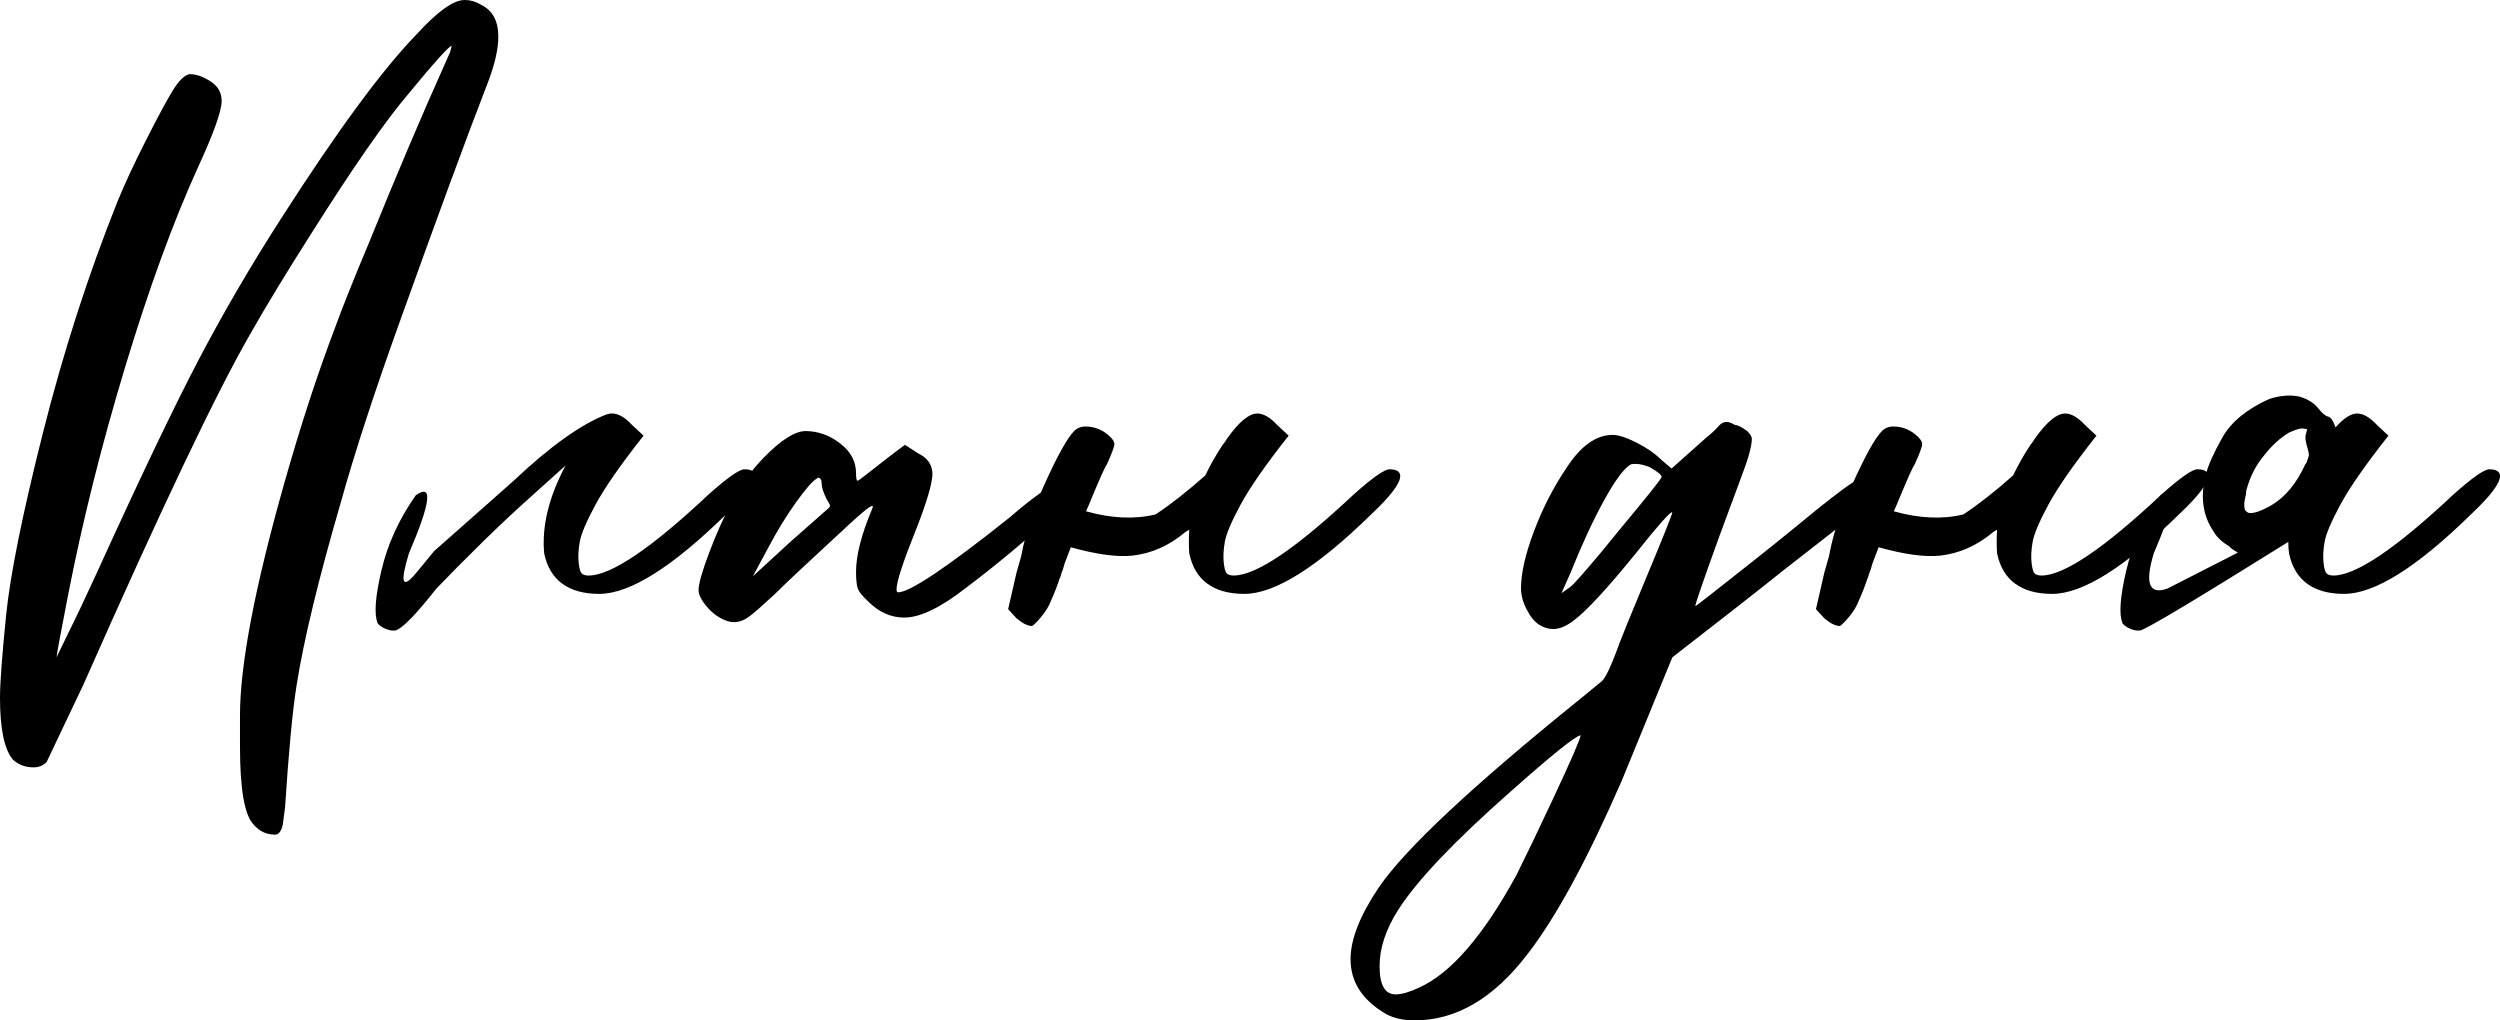 <?xml version="1.0" encoding="UTF-8"?>
<svg id="_Слой_2" data-name="Слой 2" xmlns="http://www.w3.org/2000/svg" viewBox="0 0 327.09 133.5">
  <g id="Layer_1" data-name="Layer 1">
    <g>
      <path d="M36,109.2c-1.13,0-2.07-.43-2.8-1.3-1.2-1.2-1.8-4.6-1.8-10.2v-4.1c0-6.6,1.93-16.73,5.8-30.4,2.13-7.53,4.37-14.37,6.7-20.5,.87-2.4,2.33-6.07,4.4-11,3.6-8.87,6.87-16.57,9.8-23.1l.8-1.8,.2-.8c-.33,0-2.2,2.07-5.6,6.2-3.07,3.6-7.33,9.73-12.8,18.4-3.27,5.13-5.9,9.47-7.9,13-4.4,7.6-11.7,22.93-21.9,46l-4.8,10.1c-.47,.47-1.03,.7-1.7,.7-1.07,0-1.97-.33-2.7-1-1.13-1.33-1.7-4.03-1.7-8.1,0-1.93,.27-5.54,.8-10.8,.53-5.27,2.13-13.2,4.8-23.8,2.67-10.6,5.93-20.73,9.8-30.4,.87-2.13,2.08-4.75,3.65-7.85,1.57-3.1,2.75-5.3,3.55-6.6s1.53-2.02,2.2-2.15c.87,0,1.78,.32,2.75,.95,.97,.63,1.45,1.48,1.45,2.55,0,1.33-1.04,4.23-3.1,8.7-3.27,7.2-6.45,15.93-9.55,26.2-3.1,10.27-5.58,20.2-7.45,29.8-1,5.13-1.5,7.83-1.5,8.1l1.5-3.1c1-2,2.23-4.6,3.7-7.8,5.67-12.47,10.12-21.78,13.35-27.95,3.23-6.17,6.88-12.42,10.95-18.75,7.27-11.33,13.13-19.3,17.6-23.9,2.73-3,4.83-4.5,6.3-4.5,.73,0,1.43,.2,2.1,.6,1.53,.73,2.3,2.13,2.3,4.2,0,1.73-.53,3.93-1.6,6.6-2.53,6.53-6.3,16.77-11.3,30.7-3.33,9.27-5.9,17.13-7.7,23.6-2.93,10.07-4.87,18.07-5.8,24-.53,3.33-1.03,8.63-1.5,15.9l-.3,2.3c-.2,.87-.54,1.3-1,1.3Z"/>
      <path d="M74,60.9c-1.2,1.07-2.53,2.27-4,3.6-2.33,2.07-4.63,4.22-6.9,6.45-2.27,2.23-4.27,4.25-6,6.05-2.73,3.47-4.53,5.3-5.4,5.5h-.3c-.27,0-.57-.07-.9-.2-.33-.13-.6-.29-.8-.45-.2-.17-.3-.28-.3-.35-.47-1.13-.3-3.42,.5-6.85,.8-3.43,2.3-6.72,4.5-9.85,2.27-1.6,1.96,.93-.9,7.6-1.2,3.93-.87,4.77,1,2.5l2.3-2.8,6-5.3,4.4-3.9c4.8-4.53,8.87-7.43,12.2-8.7h.1l.3-.1h.3c.8,0,1.67,.5,2.6,1.5l1.5,1.4c-3,3.8-5.1,6.82-6.3,9.05-1.2,2.23-1.88,3.85-2.05,4.85-.17,1-.22,1.87-.15,2.6,.07,.73,.18,1.22,.35,1.45,.17,.23,.48,.35,.95,.35,2.93,0,8.17-3.53,15.7-10.6,2.47-2.2,4.03-3.3,4.7-3.3,.93,0,1.4,.3,1.4,.9,0,.93-1.23,2.57-3.7,4.9-7.13,7-12.7,10.5-16.7,10.5s-6.47-1.77-7.2-5.3c-.33-3.53,.6-7.37,2.8-11.5Z"/>
      <path d="M96,81.4c-.53,0-1.15-.2-1.85-.6-.7-.4-1.33-.97-1.9-1.7-.57-.73-.85-1.37-.85-1.9,0-.8,.45-2.4,1.35-4.8,.9-2.4,1.9-4.65,3-6.75,1.1-2.1,2.48-4.02,4.15-5.75,2.27-2.33,4.1-3.5,5.5-3.5,1.6,0,3.1,.53,4.5,1.6,1.4,1.07,2.1,2.37,2.1,3.9,0,.67,.07,1,.2,1,.07,0,.4-.23,1-.7,.6-.47,1.37-1.07,2.3-1.8,.93-.73,1.9-1.47,2.9-2.2l1.7,1.1c1.27,.6,1.9,1.53,1.9,2.8-.07,1.27-.73,3.53-2,6.8-1.8,4.47-2.7,7.2-2.7,8.2,0,.27,.07,.4,.2,.4,1.53,0,6.4-3.27,14.6-9.8,1.46-1.27,2.78-2.32,3.95-3.15,1.17-.83,1.88-1.25,2.15-1.25,.47,0,.93,.18,1.4,.55,.46,.37,.7,.72,.7,1.05,0,.13-.8,.93-2.4,2.4-3.6,3.33-7.43,6.53-11.5,9.6-3.33,2.6-6.03,3.9-8.1,3.9-1.73,0-3.3-.7-4.7-2.1-.73-.67-1.18-1.22-1.35-1.65-.17-.43-.25-1.18-.25-2.25,0-2.13,.7-4.87,2.1-8.2l.1-.3c0-.07-.03-.1-.1-.1-.27,0-1.3,.83-3.1,2.5-5.07,4.67-8.3,7.7-9.7,9.1-1.73,1.6-2.8,2.53-3.2,2.8-.67,.53-1.37,.8-2.1,.8Zm2.5-6l4.9-4.5,5.1-4.5,.1-.2c0-.13-.13-.4-.4-.8-.47-.93-.7-1.65-.7-2.15s-.17-.75-.5-.75l-.1,.1c-.53,.27-1.43,1.28-2.7,3.05-1.27,1.77-2.47,3.72-3.6,5.85l-2.1,3.9Z"/>
      <path d="M157.7,62.2c.6-1.27,1.33-2.57,2.2-3.9,.27-.33,.5-.67,.7-1,1.53-2.13,2.83-3.2,3.9-3.2,.8,0,1.67,.5,2.6,1.5l1.5,1.4c-3,3.8-5.1,6.82-6.3,9.05-1.2,2.23-1.88,3.85-2.05,4.85-.17,1-.22,1.87-.15,2.6,.07,.73,.18,1.22,.35,1.45,.17,.23,.48,.35,.95,.35,2.93,0,8.17-3.53,15.7-10.6,2.47-2.2,4.03-3.3,4.7-3.3,.93,0,1.4,.3,1.4,.9,0,.93-1.23,2.57-3.7,4.9-7.13,7-12.7,10.5-16.7,10.5s-6.47-1.77-7.2-5.3c-.07-1-.07-2.03,0-3.1-.13,.07-.3,.17-.5,.3-2.13,1.8-4.47,2.83-7,3.1-2,.2-4.67-.17-8-1.1-.33,.87-.6,1.57-.8,2.1-.13,.53-.3,1.03-.5,1.5v.1l-.2,.5c-.33,1-.7,1.93-1.1,2.8-.27,.73-.72,1.47-1.35,2.2-.63,.73-1.02,1.1-1.15,1.1-.53,0-1.2-.33-2-1l-1.1-1.2,1.1-4.8c.2-.73,.4-1.43,.6-2.1,.6-3.27,1.77-6.73,3.5-10.4,1.73-3.73,3-5.83,3.8-6.3,.33-.2,.7-.3,1.1-.3,1.27,0,2.37,.47,3.3,1.4,.33,.33,.5,.63,.5,.9,0,.33-.33,1.23-1,2.7-.2,.2-1,2-2.4,5.4-.13,.27-.23,.5-.3,.7,3.33,.93,6.37,1.07,9.1,.4,2-1.33,4.17-3.03,6.5-5.1Z"/>
      <path d="M185.1,133.5c-1.47,0-2.7-.27-3.7-.8-3.13-1.8-4.7-4.2-4.7-7.2,0-2.6,1.23-5.73,3.7-9.4,3.47-5.07,12.27-13.3,26.4-24.7l2.8-2.3c.47-.47,1.1-1.77,1.9-3.9,.46-1.33,1.8-4.63,4-9.9,2.2-5.27,3.3-8.03,3.3-8.3-.33,0-1.9,1.77-4.7,5.3-3.73,4.6-6.43,7.53-8.1,8.8-1,.8-1.93,1.2-2.8,1.2-.6,0-1.2-.18-1.8-.55-.6-.37-1.15-1.03-1.65-2-.5-.96-.75-1.88-.75-2.75,0-2,.57-4.5,1.7-7.5,1.13-3,2.53-5.73,4.2-8.2,1.87-2.93,3.9-4.4,6.1-4.4,.73,0,1.77,.33,3.1,1,1.33,.67,2.43,1.43,3.3,2.3l1.3,1.1,4.6-4.1c.67-.53,1.17-1,1.5-1.4,.33-.4,.7-.6,1.1-.6,.27,0,.63,.13,1.1,.4,.33,0,.87,.27,1.6,.8,.4,.4,.6,.73,.6,1,0,.93-.43,2.53-1.3,4.8l-3,8.1c-2.07,5.73-3.1,8.73-3.1,9,.07,0,.82-.57,2.25-1.7,1.43-1.13,3.17-2.5,5.2-4.1,2.03-1.6,3.98-3.17,5.85-4.7,3.53-2.93,5.98-4.83,7.35-5.7,1.37-.87,2.35-1.3,2.95-1.3l.3,.1c.87,.2,1.3,.53,1.3,1,0,.2-.2,.58-.6,1.15-.4,.57-2.1,2.02-5.1,4.35l-8.2,6.4c-2.73,2.2-7.5,5.93-14.3,11.2l-6.6,16.1c-4.53,10.4-8.67,18-12.4,22.8-4.4,5.73-9.3,8.6-14.7,8.6Zm-2.5-3.4c.8,0,1.83-.3,3.1-.9,4.13-1.87,8.37-6.77,12.7-14.7,1.2-2.4,2.8-5.73,4.8-10,2.4-5.13,3.6-7.9,3.6-8.3-.73,.13-3.8,2.6-9.2,7.4-7.4,6.53-12.3,11.7-14.7,15.5-1.6,2.53-2.4,4.97-2.4,7.3,0,2.47,.7,3.7,2.1,3.7Zm21.7-52.5c.4-.27,.8-.55,1.2-.85,.4-.3,1.8-1.88,4.2-4.75l2.2-2.7c3.67-4.4,5.5-6.7,5.5-6.9,0-.27-.53-.7-1.6-1.3-.73-.27-1.3-.4-1.7-.4h-.35c-.17,0-.32,.03-.45,.1-.87,.53-2.02,2.1-3.45,4.7-1.43,2.6-2.88,5.73-4.35,9.4l-1.2,2.7Z"/>
      <path d="M263.39,62.2c.6-1.27,1.33-2.57,2.2-3.9,.27-.33,.5-.67,.7-1,1.53-2.13,2.83-3.2,3.9-3.2,.8,0,1.67,.5,2.6,1.5l1.5,1.4c-3,3.8-5.1,6.82-6.3,9.05-1.2,2.23-1.88,3.85-2.05,4.85-.17,1-.22,1.87-.15,2.6,.07,.73,.18,1.22,.35,1.45,.17,.23,.48,.35,.95,.35,2.93,0,8.17-3.53,15.7-10.6,2.47-2.2,4.03-3.3,4.7-3.3,.93,0,1.4,.3,1.4,.9,0,.93-1.23,2.57-3.7,4.9-7.13,7-12.7,10.5-16.7,10.5s-6.47-1.77-7.2-5.3c-.07-1-.07-2.03,0-3.1-.13,.07-.3,.17-.5,.3-2.13,1.8-4.47,2.83-7,3.1-2,.2-4.67-.17-8-1.1-.33,.87-.6,1.57-.8,2.1-.13,.53-.3,1.03-.5,1.5v.1l-.2,.5c-.33,1-.7,1.93-1.1,2.8-.27,.73-.72,1.47-1.35,2.2-.63,.73-1.02,1.1-1.15,1.1-.53,0-1.2-.33-2-1l-1.1-1.2,1.1-4.8c.2-.73,.4-1.43,.6-2.1,.6-3.27,1.77-6.73,3.5-10.4,1.73-3.73,3-5.83,3.8-6.3,.33-.2,.7-.3,1.1-.3,1.27,0,2.37,.47,3.3,1.4,.33,.33,.5,.63,.5,.9,0,.33-.33,1.23-1,2.7-.2,.2-1,2-2.4,5.4-.13,.27-.23,.5-.3,.7,3.33,.93,6.37,1.07,9.1,.4,2-1.33,4.17-3.03,6.5-5.1Z"/>
      <path d="M299.39,70.9c-12.07,7.53-18.53,11.4-19.4,11.6h-.3c-.27,0-.57-.07-.9-.2-.33-.13-.6-.29-.8-.45-.2-.17-.3-.28-.3-.35-.47-1.13-.3-3.42,.5-6.85,.8-3.43,2.3-6.72,4.5-9.85,2.27-1.6,1.96,.93-.9,7.6-1.2,3.93-.6,5.47,1.8,4.6l9.2-4.7-.8-.5-.3-.3c-1-.6-1.7-1.27-2.1-2-1.4-2.07-1.73-4.53-1-7.4,.33-1.27,1.07-2.9,2.2-4.9,1.13-2,3.17-3.67,6.1-5,1.47-.47,2.8-.57,4-.3,1.07,.33,1.87,.83,2.4,1.5,.53,.67,.97,1.03,1.3,1.1,.33,.07,.63,.47,.9,1.2,0,.07,.03,.13,.1,.2,1.07-1.2,2-1.8,2.8-1.8s1.67,.5,2.6,1.5l1.5,1.4c-3,3.8-5.1,6.82-6.3,9.05-1.2,2.23-1.88,3.85-2.05,4.85-.17,1-.22,1.87-.15,2.6,.07,.73,.18,1.22,.35,1.45,.17,.23,.48,.35,.95,.35,2.93,0,8.17-3.53,15.7-10.6,2.47-2.2,4.03-3.3,4.7-3.3,.93,0,1.4,.3,1.4,.9,0,.93-1.23,2.57-3.7,4.9-7.13,7-12.7,10.5-16.7,10.5s-6.47-1.77-7.2-5.3c-.07-.47-.1-.97-.1-1.5Zm-5.2-3.8c.6,.13,1.6-.2,3-1,1.8-1.07,3.27-2.83,4.4-5.3l.2-.3,.3-.9c0-.27-.05-.55-.15-.85-.1-.3-.18-.63-.25-1-.07-.37-.07-.68,0-.95,.07-.27,.12-.45,.15-.55,.03-.1-.08-.15-.35-.15-.33-.13-1,.03-2,.5-1.13,.67-2.2,1.63-3.2,2.9-1.13,1.33-1.93,2.9-2.4,4.7,0,.27-.05,.6-.15,1-.1,.4-.13,.78-.1,1.15,.03,.37,.22,.62,.55,.75Z"/>
    </g>
  </g>
</svg>